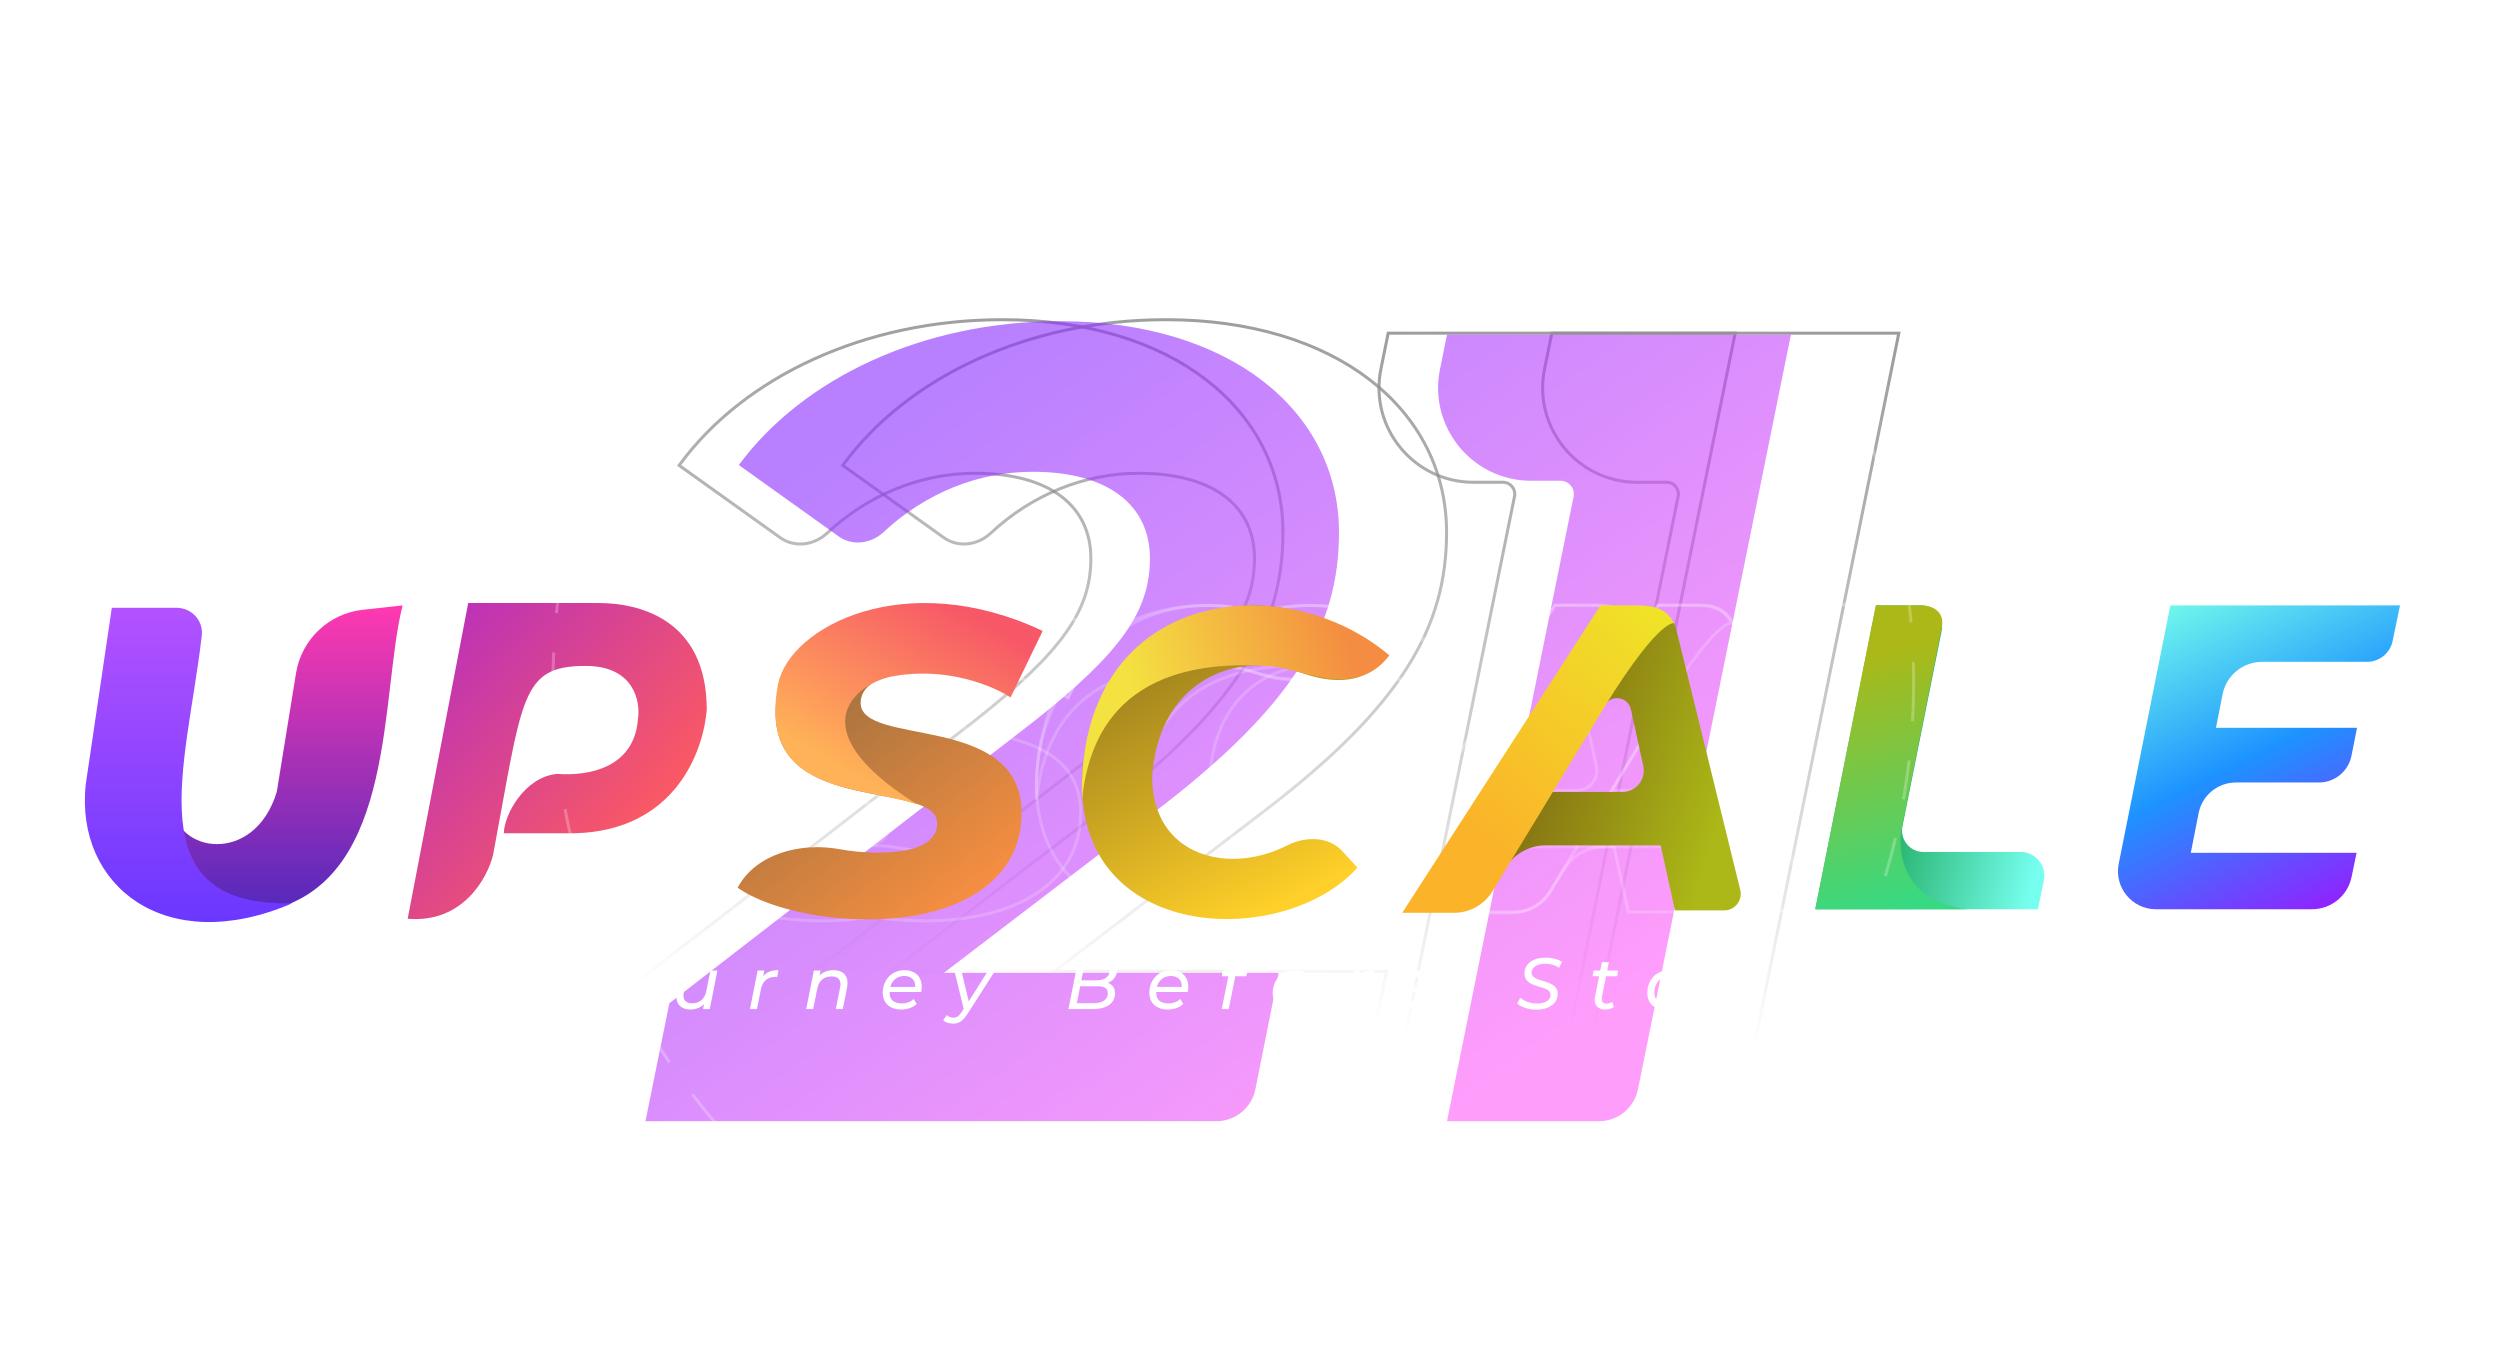 <svg xmlns="http://www.w3.org/2000/svg" width="825" height="450" fill="none" viewBox="0 0 825 450"><path stroke="url(#paint0_linear_133_15)" d="M413.981 184.236C413.981 201.04 405.141 214.627 375.464 237.978L255.586 330.672L255.439 330.786L255.402 330.968L247.51 369.901L247.388 370.5H248H436.395C442.902 370.5 448.503 365.906 449.777 359.526L457.437 321.154L457.557 320.556H456.947H347.939L416.663 268.061C439.798 250.431 454.976 235.094 464.369 220.285C473.77 205.461 477.365 191.185 477.365 175.708C477.365 155.335 468.171 137.766 451.991 125.302C435.819 112.845 412.686 105.5 384.793 105.5C339.192 105.5 299.57 124.463 278.413 153.164L278.112 153.572L278.525 153.867L311.485 177.437C316.226 180.827 322.681 179.911 326.888 175.985C340.633 163.162 357.936 156.185 375.773 156.185C388.484 156.185 398.039 159.045 404.405 163.96C410.755 168.863 413.981 175.849 413.981 184.236ZM512.507 109.949H512.098L512.017 110.35L509.699 121.785C505.785 141.097 520.547 159.152 540.252 159.152H549.99C552.443 159.152 554.282 161.4 553.794 163.805L512.017 369.901L511.896 370.5H512.507H562.639C569.13 370.5 574.723 365.927 576.013 359.565L626.49 110.549L626.612 109.949H626H512.507Z"/><path stroke="url(#paint1_linear_133_15)" d="M359.981 184.236C359.981 201.04 351.141 214.627 321.464 237.978L201.586 330.672L201.439 330.786L201.402 330.968L193.51 369.901L193.388 370.5H194H382.395C388.902 370.5 394.503 365.906 395.777 359.526L403.437 321.154L403.557 320.556H402.947H293.939L362.663 268.061C385.798 250.431 400.976 235.094 410.369 220.285C419.77 205.461 423.365 191.185 423.365 175.708C423.365 155.335 414.171 137.766 397.991 125.302C381.819 112.845 358.686 105.5 330.793 105.5C285.192 105.5 245.57 124.463 224.413 153.164L224.112 153.572L224.525 153.867L257.485 177.437C262.226 180.827 268.681 179.911 272.888 175.985C286.633 163.162 303.936 156.185 321.773 156.185C334.484 156.185 344.039 159.045 350.405 163.96C356.755 168.863 359.981 175.849 359.981 184.236ZM458.507 109.949H458.098L458.017 110.35L455.699 121.785C451.785 141.097 466.547 159.152 486.252 159.152H495.99C498.443 159.152 500.282 161.4 499.794 163.805L458.017 369.901L457.896 370.5H458.507H508.639C515.13 370.5 520.723 365.927 522.013 359.565L572.49 110.549L572.612 109.949H572H458.507Z"/><path fill="url(#paint2_linear_133_15)" fill-opacity=".6" d="M381.36 267.663C427.584 232.438 441.865 206.483 441.865 175.708C441.865 135.292 405.412 106 349.793 106C304.32 106 264.861 124.91 243.816 153.461L276.776 177.03C281.294 180.261 287.486 179.408 291.547 175.62C305.38 162.715 322.803 155.685 340.773 155.685C366.328 155.685 379.481 167.18 379.481 184.236C379.481 201.292 370.462 215.011 340.773 238.371L220.892 331.067L213 370H401.395C407.663 370 413.06 365.575 414.287 359.428L421.947 321.056H311.461L381.36 267.663Z"/><path fill="url(#paint3_linear_133_15)" fill-opacity=".6" d="M477.507 110.449L475.189 121.884C471.337 140.887 485.863 158.652 505.252 158.652H514.99C517.759 158.652 519.834 161.19 519.284 163.904L477.507 370H527.639C533.893 370 539.28 365.595 540.523 359.466L591 110.449H477.507Z"/><g filter="url(#filter0_d_133_15)"><path stroke="#fff" stroke-opacity=".19" d="M173.507 195L153.532 299.182C171.705 300.749 179.904 285.735 181.732 278.032C191.523 225.941 190.74 215.758 212.281 215.758C228.261 215.758 230.428 227.508 229.515 233.383C228.261 249.363 213.326 252.166 202.882 251.383C192.228 252.323 185.387 264.716 185.257 270.982H208.757C242.283 270.042 251.187 243.289 252.231 230.233C252.231 200.076 229.515 195 216.59 195H173.507Z"/><path stroke="#fff" stroke-opacity=".19" d="M351.941 226.097L352.409 226.387L352.653 225.893L363.128 204.616L363.336 204.194L362.927 203.961C353.665 198.68 339.543 195.496 325.454 195.496C311.35 195.496 299.089 198.409 290.119 203.97C280.309 210.051 274.447 219.295 274.447 231.271C274.447 239.92 277.853 245.699 282.97 249.688C288.058 253.654 294.812 255.831 301.491 257.375C304.366 258.039 307.24 258.588 309.972 259.111C310.418 259.196 310.86 259.28 311.297 259.364C314.423 259.966 317.318 260.548 319.793 261.253C322.275 261.96 324.285 262.776 325.668 263.822C327.029 264.851 327.76 266.082 327.76 267.666C327.76 270.441 326.39 272.71 323.328 274.315C320.23 275.94 315.416 276.871 308.618 276.871C304.426 276.871 300.128 276.463 295.943 275.706C283.263 273.412 268.121 277.155 261.973 288.708L261.766 289.096L262.125 289.351C270.66 295.407 287.613 299.895 305.438 299.895C319.996 299.895 332.775 296.851 341.932 290.878C351.108 284.892 356.632 275.97 356.632 264.306C356.632 255.795 353.236 250.121 348.136 246.202C343.066 242.308 336.336 240.166 329.682 238.623C326.995 238 324.306 237.471 321.735 236.967C321.121 236.846 320.513 236.726 319.913 236.607C316.8 235.989 313.916 235.381 311.451 234.642C308.98 233.901 306.978 233.042 305.6 231.947C304.244 230.868 303.507 229.575 303.507 227.912C303.507 225.423 304.871 223.099 307.929 221.371C311.005 219.634 315.772 218.52 322.461 218.52C331.757 218.52 342.693 220.376 351.941 226.097Z"/><path stroke="#fff" stroke-opacity=".19" d="M321.555 261.403C280.43 235.554 303.146 220.671 314.112 219.104C331.658 215.971 347.012 222.499 352.496 226.154L363.071 204.221C317.951 182.915 279.568 202.654 275.73 221.846C269.072 257.879 302.363 255.137 321.555 261.403Z"/><path stroke="#fff" stroke-opacity=".19" d="M811.489 195.885L811.614 195.283H811H735.228H734.818L734.738 195.685L717.683 280.96C716.07 289.024 722.238 296.549 730.463 296.549H781.974C788.522 296.549 794.17 291.953 795.502 285.542L797.166 277.53L797.291 276.928H796.676H742.568L745.038 264.425C746.152 258.787 751.096 254.724 756.843 254.724H784.234C789.707 254.724 794.416 250.857 795.481 245.489L797.31 236.273L797.428 235.676H796.82H750.876L752.936 225.239C754.121 219.233 759.388 214.904 765.51 214.904H800.122C804.442 214.904 808.169 211.872 809.048 207.641L811.489 195.885Z"/><path stroke="#fff" stroke-opacity=".19" d="M617.553 295.951L617.433 296.549H618.043H691.523H691.931L692.013 296.149L693.957 286.645C695.014 281.478 691.066 276.642 685.793 276.642H653.72C649.585 276.642 646.485 272.857 647.298 268.803L660.24 204.319C661.178 199.646 657.605 195.283 652.838 195.283H638.096H637.686L637.606 195.685L617.553 295.951Z"/><path stroke="#fff" stroke-opacity=".19" d="M653.684 195.783H638.018L618.043 296.049H668.176C646.869 293.542 644.937 276.988 646.634 269.024L659.559 204.008C661.439 197.742 656.426 195.914 653.684 195.783Z"/><path stroke="#fff" stroke-opacity=".19" d="M571.261 296.548L571.347 296.94H571.749H587.96C591.842 296.94 594.696 293.3 593.77 289.529L572.707 203.809C571.534 199.033 567.251 195.675 562.333 195.675H547.399H547.127L546.979 195.903L482.093 296.169L481.594 296.94H482.513H499.796C504.625 296.94 509.104 294.419 511.608 290.29L516.18 282.755C518.929 278.223 523.846 275.455 529.147 275.455H566.62L571.261 296.548ZM554.398 256.837H531.961L549.027 228.911C551.001 225.681 555.906 226.506 556.714 230.205L560.797 248.889C561.689 252.973 558.579 256.837 554.398 256.837Z"/><path stroke="#fff" stroke-opacity=".19" d="M547.152 195.783L481.744 297.224H498.83C504.028 297.224 508.85 294.512 511.549 290.069L544.802 235.341C565.951 199.7 571.435 201.658 571.435 201.658C570.741 200.156 569.741 199.029 568.675 198.186C565.525 195.695 561.195 195.783 557.179 195.783H547.152Z"/><path stroke="#fff" stroke-opacity=".19" d="M110.342 257.274C102.901 281.949 76.268 277.249 76.267 261.583C69.061 295.736 95.198 298.79 109.167 296.049C149.9 285.474 144.417 225.158 151.858 195.783L138.698 197.228C127.497 198.457 118.493 207.009 116.69 218.132L110.342 257.274Z"/><path stroke="#fff" stroke-opacity=".19" d="M77.225 196.567H55.901L47.283 254.924C43.759 288.215 73.526 312.107 115.434 294.09C63.648 295.261 80.57 249.169 85.59 205.75C86.163 200.793 82.215 196.567 77.225 196.567Z"/><path stroke="#fff" stroke-opacity=".19" d="M472.511 216.58L477.145 212.608C425.445 173.441 377.912 209.474 376.096 252.166C373.746 307.39 442.679 309.349 466.961 282.324L461.938 276.858C457.416 271.936 449.708 271.95 443.758 274.996C424.702 284.754 399.204 278.853 399.204 252.166C401.663 218.483 429.442 210.893 448.103 217.89C456.043 220.867 466.072 222.099 472.511 216.58Z"/><path stroke="#fff" stroke-opacity=".19" d="M437.529 215.786C385.516 212.339 377.851 243.202 376.038 260.044C374.079 190.72 441.837 182.103 477.479 212.261C466.119 227.536 446.537 215.786 437.529 215.786Z"/></g><g filter="url(#filter1_d_133_15)"><path stroke="#fff" stroke-opacity=".19" d="M139.507 195L119.532 299.182C137.705 300.749 145.904 285.735 147.732 278.032C157.523 225.941 156.74 215.758 178.281 215.758C194.261 215.758 196.428 227.508 195.515 233.383C194.261 249.363 179.326 252.166 168.882 251.383C158.228 252.323 151.387 264.716 151.257 270.982H174.757C208.283 270.042 217.187 243.289 218.231 230.233C218.231 200.076 195.515 195 182.59 195H139.507Z"/><path stroke="#fff" stroke-opacity=".19" d="M317.941 226.097L318.409 226.387L318.653 225.893L329.128 204.616L329.336 204.194L328.927 203.961C319.665 198.68 305.543 195.496 291.454 195.496C277.35 195.496 265.089 198.409 256.119 203.97C246.309 210.051 240.447 219.295 240.447 231.271C240.447 239.92 243.853 245.699 248.97 249.688C254.058 253.654 260.812 255.831 267.491 257.375C270.366 258.039 273.24 258.588 275.972 259.111C276.418 259.196 276.86 259.28 277.297 259.364C280.423 259.966 283.318 260.548 285.793 261.253C288.275 261.96 290.285 262.776 291.668 263.822C293.029 264.851 293.76 266.082 293.76 267.666C293.76 270.441 292.39 272.71 289.328 274.315C286.23 275.94 281.416 276.871 274.618 276.871C270.426 276.871 266.128 276.463 261.943 275.706C249.263 273.412 234.121 277.155 227.973 288.708L227.766 289.096L228.125 289.351C236.66 295.407 253.613 299.895 271.438 299.895C285.996 299.895 298.775 296.851 307.932 290.878C317.108 284.892 322.632 275.97 322.632 264.306C322.632 255.795 319.236 250.121 314.136 246.202C309.066 242.308 302.336 240.166 295.682 238.623C292.995 238 290.306 237.471 287.735 236.967C287.121 236.846 286.513 236.726 285.913 236.607C282.8 235.989 279.916 235.381 277.451 234.642C274.98 233.901 272.978 233.042 271.6 231.947C270.244 230.868 269.507 229.575 269.507 227.912C269.507 225.423 270.871 223.099 273.929 221.371C277.005 219.634 281.772 218.52 288.461 218.52C297.757 218.52 308.693 220.376 317.941 226.097Z"/><path stroke="#fff" stroke-opacity=".19" d="M287.555 261.403C246.43 235.554 269.146 220.671 280.112 219.104C297.658 215.971 313.012 222.499 318.496 226.154L329.071 204.221C283.951 182.915 245.568 202.654 241.73 221.846C235.072 257.879 268.363 255.137 287.555 261.403Z"/><path stroke="#fff" stroke-opacity=".19" d="M777.489 195.885L777.614 195.283H777H701.228H700.818L700.738 195.685L683.683 280.96C682.07 289.024 688.238 296.549 696.463 296.549H747.974C754.522 296.549 760.17 291.953 761.502 285.542L763.166 277.53L763.291 276.928H762.676H708.568L711.038 264.425C712.152 258.787 717.096 254.724 722.843 254.724H750.234C755.707 254.724 760.416 250.857 761.481 245.489L763.31 236.273L763.428 235.676H762.82H716.876L718.936 225.239C720.121 219.233 725.388 214.904 731.51 214.904H766.122C770.442 214.904 774.169 211.872 775.048 207.641L777.489 195.885Z"/><path stroke="#fff" stroke-opacity=".19" d="M583.553 295.951L583.433 296.549H584.043H657.523H657.931L658.013 296.149L659.957 286.645C661.014 281.478 657.066 276.642 651.793 276.642H619.72C615.585 276.642 612.485 272.857 613.298 268.803L626.24 204.319C627.178 199.646 623.605 195.283 618.838 195.283H604.096H603.686L603.606 195.685L583.553 295.951Z"/><path stroke="#fff" stroke-opacity=".19" d="M619.684 195.783H604.018L584.043 296.049H634.176C612.869 293.542 610.937 276.988 612.634 269.024L625.559 204.008C627.439 197.742 622.426 195.914 619.684 195.783Z"/><path stroke="#fff" stroke-opacity=".19" d="M537.261 296.548L537.347 296.94H537.749H553.96C557.842 296.94 560.696 293.3 559.77 289.529L538.707 203.809C537.534 199.033 533.251 195.675 528.333 195.675H513.399H513.127L512.979 195.903L448.093 296.169L447.594 296.94H448.513H465.796C470.625 296.94 475.104 294.419 477.608 290.29L482.18 282.755C484.929 278.223 489.846 275.455 495.147 275.455H532.62L537.261 296.548ZM520.398 256.837H497.961L515.027 228.911C517.001 225.681 521.906 226.506 522.714 230.205L526.797 248.889C527.689 252.973 524.579 256.837 520.398 256.837Z"/><path stroke="#fff" stroke-opacity=".19" d="M513.152 195.783L447.744 297.224H464.83C470.028 297.224 474.85 294.512 477.549 290.069L510.802 235.341C531.951 199.7 537.435 201.658 537.435 201.658C536.741 200.156 535.741 199.029 534.675 198.186C531.525 195.695 527.195 195.783 523.179 195.783H513.152Z"/><path stroke="#fff" stroke-opacity=".19" d="M76.342 257.274C68.901 281.949 42.268 277.249 42.267 261.583C35.06 295.736 61.198 298.79 75.167 296.049C115.9 285.474 110.417 225.158 117.858 195.783L104.698 197.228C93.497 198.457 84.493 207.009 82.69 218.132L76.342 257.274Z"/><path stroke="#fff" stroke-opacity=".19" d="M43.224 196.567H21.901L13.283 254.924C9.759 288.215 39.526 312.107 81.433 294.09C29.648 295.261 46.57 249.169 51.59 205.75C52.163 200.793 48.215 196.567 43.224 196.567Z"/><path stroke="#fff" stroke-opacity=".19" d="M438.511 216.58L443.145 212.608C391.445 173.441 343.912 209.474 342.096 252.166C339.746 307.39 408.679 309.349 432.961 282.324L427.938 276.858C423.416 271.936 415.708 271.95 409.758 274.996C390.702 284.754 365.204 278.853 365.204 252.166C367.663 218.483 395.442 210.893 414.103 217.89C422.043 220.867 432.072 222.099 438.511 216.58Z"/><path stroke="#fff" stroke-opacity=".19" d="M403.529 215.786C351.516 212.339 343.851 243.202 342.038 260.044C340.079 190.72 407.837 182.103 443.479 212.261C432.119 227.536 412.537 215.786 403.529 215.786Z"/></g><g filter="url(#filter2_d_133_15)"><path fill="url(#paint4_linear_133_15)" d="M154.507 195L134.532 299.182C152.705 300.749 160.904 285.735 162.732 278.032C172.523 225.941 171.74 215.758 193.281 215.758C209.261 215.758 211.428 227.508 210.515 233.383C209.261 249.363 194.326 252.166 183.882 251.383C173.228 252.323 166.387 264.716 166.257 270.982H189.757C223.283 270.042 232.187 243.289 233.231 230.233C233.231 200.076 210.515 195 197.59 195H154.507Z"/><path fill="url(#paint5_linear_133_15)" d="M286.438 299.395C315.433 299.395 337.132 287.263 337.132 264.306C337.132 230.898 284.007 242.656 284.007 227.912C284.007 222.499 289.993 218.02 303.461 218.02C312.814 218.02 323.851 219.886 333.204 225.672L343.679 204.395C334.513 199.169 320.484 195.996 306.454 195.996C292.411 195.996 280.251 198.898 271.382 204.395C261.704 210.395 255.947 219.486 255.947 231.271C255.947 265.24 309.26 253.481 309.26 267.666C309.26 273.638 303.274 277.371 289.618 277.371C285.394 277.371 281.066 276.96 276.854 276.198C264.281 273.923 249.417 277.663 243.414 288.943C251.832 294.915 268.667 299.395 286.438 299.395Z"/><path fill="url(#paint6_linear_133_15)" d="M302.555 261.403C261.43 235.554 284.146 220.671 295.112 219.104C312.658 215.971 328.012 222.499 333.496 226.154L344.071 204.221C298.951 182.915 260.568 202.654 256.73 221.846C250.072 257.879 283.363 255.137 302.555 261.403Z"/><path fill="url(#paint7_linear_133_15)" d="M781.122 214.404C785.205 214.404 788.728 211.538 789.558 207.54L792 195.783H716.228L699.173 281.058C697.622 288.813 703.554 296.049 711.463 296.049H762.974C769.285 296.049 774.729 291.619 776.012 285.44L777.676 277.428H722.96L725.548 264.328C726.708 258.456 731.858 254.224 737.843 254.224H765.234C770.468 254.224 774.972 250.525 775.991 245.392L777.82 236.176H731.268L733.445 225.142C734.677 218.902 740.15 214.404 746.51 214.404H781.122Z"/><path fill="url(#paint8_linear_133_15)" d="M599.043 296.049H672.523L674.467 286.545C675.461 281.688 671.75 277.142 666.793 277.142H634.72C630.269 277.142 626.932 273.068 627.808 268.704L640.75 204.221C641.626 199.857 638.289 195.783 633.838 195.783H619.096L599.043 296.049Z"/><path fill="url(#paint9_linear_133_15)" d="M634.684 195.783H619.018L599.043 296.049H649.176C627.869 293.542 625.937 276.988 627.634 269.024L640.559 204.008C642.439 197.742 637.426 195.914 634.684 195.783Z"/><path fill="url(#paint10_linear_133_15)" d="M552.749 296.44H568.96C572.518 296.44 575.133 293.104 574.284 289.649L553.222 203.928C552.103 199.376 548.021 196.175 543.333 196.175H528.399L463.513 296.44H480.796C485.45 296.44 489.767 294.01 492.181 290.031L496.752 282.496C499.593 277.814 504.671 274.955 510.147 274.955H548.022L552.749 296.44ZM512.07 257.337L529.601 228.65C531.81 225.035 537.298 225.959 538.202 230.098L542.285 248.782C543.246 253.178 539.898 257.337 535.398 257.337H512.07Z"/><path fill="url(#paint11_linear_133_15)" d="M528.152 195.783L462.744 297.224H479.83C485.028 297.224 489.85 294.512 492.549 290.069L525.802 235.341C546.951 199.7 552.435 201.658 552.435 201.658C551.741 200.156 550.741 199.029 549.675 198.186C546.525 195.695 542.195 195.783 538.179 195.783H528.152Z"/><path fill="url(#paint12_linear_133_15)" d="M91.342 257.274C83.901 281.949 57.268 277.249 57.267 261.583C50.06 295.736 76.198 298.79 90.167 296.049C130.9 285.474 125.417 225.158 132.858 195.783L119.698 197.228C108.497 198.457 99.493 207.009 97.69 218.132L91.342 257.274Z"/><path fill="url(#paint13_linear_133_15)" d="M58.224 196.567H36.901L28.283 254.924C24.759 288.215 54.526 312.107 96.433 294.09C44.648 295.261 61.57 249.169 66.59 205.75C67.163 200.793 63.215 196.567 58.224 196.567Z"/><path fill="url(#paint14_linear_133_15)" d="M453.511 216.58L458.145 212.608C406.445 173.441 358.912 209.474 357.096 252.166C354.746 307.39 423.679 309.349 447.961 282.324L442.938 276.858C438.416 271.936 430.708 271.95 424.758 274.996C405.702 284.754 380.204 278.853 380.204 252.166C382.663 218.483 410.442 210.893 429.103 217.89C437.043 220.867 447.072 222.099 453.511 216.58Z"/><path fill="url(#paint15_linear_133_15)" d="M418.529 215.786C366.516 212.339 358.851 243.202 357.038 260.044C355.079 190.72 422.837 182.103 458.479 212.261C447.119 227.536 427.537 215.786 418.529 215.786Z"/></g><path fill="#fff" d="M93.584 333H95.96L98.912 318.288H104.648L105.08 316.2H91.184L90.776 318.288H96.512L93.584 333ZM121.926 320.16C120.15 320.16 118.614 320.664 117.438 321.768L118.758 315.192H116.454L112.902 333H115.206L116.55 326.28C117.102 323.544 118.782 322.224 121.254 322.224C123.246 322.224 124.206 323.16 124.206 324.816C124.206 325.128 124.158 325.488 124.086 325.872L122.67 333H124.974L126.39 325.872C126.486 325.344 126.534 324.84 126.534 324.384C126.534 321.672 124.806 320.16 121.926 320.16ZM150.86 327.36C150.956 326.832 151.028 326.256 151.028 325.656C151.028 322.224 148.772 320.16 145.34 320.16C141.188 320.16 138.164 323.304 138.164 327.624C138.164 330.984 140.492 333.144 144.26 333.144C146.204 333.144 148.124 332.496 149.372 331.32L148.388 329.664C147.476 330.552 146.036 331.128 144.452 331.128C141.716 331.128 140.42 329.832 140.42 327.504V327.36H150.86ZM145.244 322.08C147.5 322.08 148.988 323.352 148.868 325.68H140.66C141.236 323.472 142.94 322.08 145.244 322.08ZM180.017 333.192C183.161 333.192 185.057 331.752 185.849 327.744L188.153 316.2H179.753L179.321 318.288H185.393L183.497 327.84C183.017 330.192 181.889 331.128 180.065 331.128C178.577 331.128 177.425 330.408 176.801 329.184L175.145 330.744C175.985 332.28 177.713 333.192 180.017 333.192ZM204.202 333.144C208.546 333.144 211.642 329.952 211.642 325.632C211.642 322.296 209.314 320.16 205.69 320.16C201.346 320.16 198.226 323.352 198.226 327.648C198.226 330.96 200.578 333.144 204.202 333.144ZM204.346 331.128C201.922 331.128 200.554 329.784 200.554 327.552C200.554 324.408 202.666 322.176 205.522 322.176C207.946 322.176 209.314 323.496 209.314 325.752C209.314 328.896 207.226 331.128 204.346 331.128ZM234.436 320.28L233.092 327.024C232.54 329.736 230.836 331.08 228.436 331.08C226.492 331.08 225.532 330.144 225.532 328.512C225.532 328.176 225.58 327.816 225.652 327.432L227.068 320.28H224.764L223.348 327.408C223.252 327.936 223.204 328.416 223.204 328.872C223.204 331.584 224.98 333.144 227.764 333.144C229.54 333.144 231.148 332.568 232.324 331.368L232.012 333H234.22L236.74 320.28H234.436ZM251.855 322.176L252.215 320.28H250.007L247.487 333H249.791L251.063 326.64C251.639 323.712 253.319 322.368 255.863 322.368C256.103 322.368 256.247 322.368 256.463 322.392L256.895 320.16C254.615 320.16 253.007 320.736 251.855 322.176ZM275.07 320.16C273.246 320.16 271.638 320.712 270.462 321.912L270.774 320.28H268.566L266.046 333H268.35L269.694 326.28C270.246 323.544 271.926 322.224 274.398 322.224C276.39 322.224 277.35 323.16 277.35 324.816C277.35 325.128 277.302 325.488 277.23 325.872L275.814 333H278.118L279.534 325.872C279.63 325.344 279.678 324.84 279.678 324.384C279.678 321.672 277.95 320.16 275.07 320.16ZM304.005 327.36C304.101 326.832 304.173 326.256 304.173 325.656C304.173 322.224 301.917 320.16 298.485 320.16C294.333 320.16 291.309 323.304 291.309 327.624C291.309 330.984 293.637 333.144 297.405 333.144C299.349 333.144 301.269 332.496 302.517 331.32L301.533 329.664C300.621 330.552 299.181 331.128 297.597 331.128C294.861 331.128 293.565 329.832 293.565 327.504V327.36H304.005ZM298.389 322.08C300.645 322.08 302.133 323.352 302.013 325.68H293.805C294.381 323.472 296.085 322.08 298.389 322.08ZM326.098 320.28L319.69 330.456L317.242 320.28H314.938L318.01 332.928L317.362 333.936C316.45 335.352 315.682 335.832 314.626 335.832C313.714 335.832 312.994 335.496 312.466 334.968L311.266 336.672C311.938 337.392 313.234 337.8 314.458 337.8C316.45 337.8 317.746 336.984 319.402 334.392L328.426 320.28H326.098ZM365.582 324.336C367.358 323.664 368.678 322.152 368.678 319.896C368.678 317.472 366.734 316.2 363.374 316.2H355.934L352.574 333H360.662C365.054 333 367.958 331.224 367.958 327.744C367.958 325.992 367.046 324.84 365.582 324.336ZM362.87 318.144C364.958 318.144 366.182 318.816 366.182 320.28C366.182 322.44 364.406 323.52 361.766 323.52H356.846L357.926 318.144H362.87ZM360.83 331.056H355.358L356.462 325.464H362.078C364.334 325.464 365.582 326.064 365.582 327.768C365.582 329.904 363.854 331.056 360.83 331.056ZM391.978 327.36C392.074 326.832 392.146 326.256 392.146 325.656C392.146 322.224 389.89 320.16 386.458 320.16C382.306 320.16 379.282 323.304 379.282 327.624C379.282 330.984 381.61 333.144 385.378 333.144C387.322 333.144 389.242 332.496 390.49 331.32L389.506 329.664C388.594 330.552 387.154 331.128 385.57 331.128C382.834 331.128 381.538 329.832 381.538 327.504V327.36H391.978ZM386.362 322.08C388.618 322.08 390.106 323.352 389.986 325.68H381.778C382.354 323.472 384.058 322.08 386.362 322.08ZM410.682 316.944C411.378 316.944 411.954 317.16 412.386 317.544L413.346 315.84C412.722 315.336 411.738 315.048 410.682 315.048C408.066 315.048 406.482 316.536 405.978 319.08L405.738 320.28H403.53L403.17 322.176H405.354L403.17 333H405.474L407.658 322.176H411.282L411.666 320.28H407.97L408.186 319.272C408.522 317.688 409.29 316.944 410.682 316.944ZM425.963 333.144C430.307 333.144 433.403 329.952 433.403 325.632C433.403 322.296 431.075 320.16 427.451 320.16C423.107 320.16 419.987 323.352 419.987 327.648C419.987 330.96 422.339 333.144 425.963 333.144ZM426.107 331.128C423.683 331.128 422.315 329.784 422.315 327.552C422.315 324.408 424.427 322.176 427.283 322.176C429.707 322.176 431.075 323.496 431.075 325.752C431.075 328.896 428.987 331.128 426.107 331.128ZM448.493 322.176L448.853 320.28H446.645L444.125 333H446.429L447.701 326.64C448.277 323.712 449.957 322.368 452.501 322.368C452.741 322.368 452.885 322.368 453.101 322.392L453.533 320.16C451.253 320.16 449.645 320.736 448.493 322.176ZM475.24 327.36C475.336 326.832 475.408 326.256 475.408 325.656C475.408 322.224 473.152 320.16 469.72 320.16C465.568 320.16 462.544 323.304 462.544 327.624C462.544 330.984 464.872 333.144 468.64 333.144C470.584 333.144 472.504 332.496 473.752 331.32L472.768 329.664C471.856 330.552 470.416 331.128 468.832 331.128C466.096 331.128 464.8 329.832 464.8 327.504V327.36H475.24ZM469.624 322.08C471.88 322.08 473.368 323.352 473.248 325.68H465.04C465.616 323.472 467.32 322.08 469.624 322.08ZM506.941 333.192C511.117 333.192 514.045 331.224 514.045 327.96C514.045 322.848 505.429 324.528 505.429 321C505.429 319.224 507.181 318.048 509.941 318.048C511.645 318.048 513.253 318.504 514.501 319.392L515.461 317.424C514.093 316.512 512.125 316.008 510.061 316.008C505.957 316.008 503.077 318 503.077 321.216C503.077 326.592 511.693 324.792 511.693 328.296C511.693 330.12 509.869 331.152 507.157 331.152C505.069 331.152 502.981 330.408 501.709 329.232L500.653 331.152C501.877 332.304 504.373 333.192 506.941 333.192ZM530.007 322.176H533.655L534.039 320.28H530.391L530.943 317.496H528.639L528.087 320.28H525.903L525.543 322.176H527.703L526.335 328.992C526.263 329.328 526.239 329.664 526.239 329.952C526.239 331.944 527.607 333.144 529.599 333.144C530.607 333.144 531.687 332.952 532.551 332.352L532.071 330.6C531.543 330.984 530.871 331.2 530.247 331.2C529.095 331.2 528.567 330.6 528.567 329.616C528.567 329.4 528.591 329.184 528.639 328.944L530.007 322.176ZM555.819 320.28L555.387 322.44C554.571 320.952 552.987 320.16 550.803 320.16C546.675 320.16 543.603 323.28 543.603 327.648C543.603 331.08 545.979 333.144 549.219 333.144C551.043 333.144 552.579 332.52 553.707 331.44L553.395 333H555.603L558.123 320.28H555.819ZM549.723 331.128C547.299 331.128 545.931 329.784 545.931 327.552C545.931 324.408 548.043 322.176 550.899 322.176C553.323 322.176 554.691 323.496 554.691 325.752C554.691 328.896 552.603 331.128 549.723 331.128ZM573.234 322.176L573.594 320.28H571.386L568.866 333H571.17L572.442 326.64C573.018 323.712 574.698 322.368 577.242 322.368C577.482 322.368 577.626 322.368 577.842 322.392L578.274 320.16C575.994 320.16 574.386 320.736 573.234 322.176ZM592.718 322.176H596.366L596.75 320.28H593.102L593.654 317.496H591.35L590.798 320.28H588.614L588.254 322.176H590.414L589.046 328.992C588.974 329.328 588.95 329.664 588.95 329.952C588.95 331.944 590.318 333.144 592.31 333.144C593.318 333.144 594.398 332.952 595.262 332.352L594.782 330.6C594.254 330.984 593.582 331.2 592.958 331.2C591.806 331.2 591.278 330.6 591.278 329.616C591.278 329.4 591.302 329.184 591.35 328.944L592.718 322.176ZM611.103 317.832C612.087 317.832 612.783 317.16 612.783 316.176C612.783 315.456 612.159 314.832 611.319 314.832C610.335 314.832 609.663 315.552 609.663 316.44C609.663 317.208 610.263 317.832 611.103 317.832ZM606.759 333H609.063L611.583 320.28H609.279L606.759 333ZM631.366 320.16C629.542 320.16 627.934 320.712 626.758 321.912L627.07 320.28H624.862L622.342 333H624.646L625.99 326.28C626.542 323.544 628.222 322.224 630.694 322.224C632.686 322.224 633.646 323.16 633.646 324.816C633.646 325.128 633.598 325.488 633.526 325.872L632.11 333H634.414L635.83 325.872C635.926 325.344 635.974 324.84 635.974 324.384C635.974 321.672 634.246 320.16 631.366 320.16ZM660.133 320.28L659.677 322.608C658.837 320.928 657.013 320.16 654.925 320.16C650.677 320.16 647.677 323.256 647.677 327.288C647.677 330.504 649.981 332.472 653.341 332.472C655.237 332.472 656.797 331.824 657.949 330.72L657.757 331.632C657.205 334.392 655.693 335.76 652.693 335.76C650.701 335.76 648.973 335.136 647.989 334.224L646.717 336C648.085 337.152 650.101 337.8 652.525 337.8C656.749 337.8 659.221 335.88 660.133 331.272L662.317 320.28H660.133ZM653.797 330.456C651.421 330.456 650.005 329.208 650.005 327.144C650.005 324.264 652.093 322.176 654.997 322.176C657.397 322.176 658.789 323.424 658.789 325.464C658.789 328.368 656.701 330.456 653.797 330.456ZM696.156 333.192C700.5 333.192 703.236 330.768 704.22 325.872L706.14 316.2H703.788L701.892 325.704C701.148 329.4 699.348 331.056 696.372 331.056C693.708 331.056 692.244 329.784 692.244 327.312C692.244 326.832 692.292 326.304 692.412 325.728L694.332 316.2H691.932L690.036 325.752C689.916 326.4 689.844 327 689.844 327.576C689.844 331.08 692.172 333.192 696.156 333.192ZM725.173 320.16C723.325 320.16 721.813 320.784 720.685 321.864L720.997 320.28H718.789L715.333 337.656H717.637L718.981 330.84C719.797 332.328 721.405 333.144 723.589 333.144C727.717 333.144 730.789 330 730.789 325.632C730.789 322.2 728.413 320.16 725.173 320.16ZM723.493 331.128C721.069 331.128 719.701 329.784 719.701 327.552C719.701 324.408 721.789 322.176 724.669 322.176C727.093 322.176 728.461 323.496 728.461 325.752C728.461 328.896 726.349 331.128 723.493 331.128Z"/><circle cx="407" cy="225" r="224.5" stroke="#fff" stroke-dasharray="13 13" stroke-opacity=".25"/><defs><filter id="filter0_d_133_15" width="789.729" height="130.271" x="34.5" y="186.5" color-interpolation-filters="sRGB" filterUnits="userSpaceOnUse"><feFlood flood-opacity="0" result="BackgroundImageFix"/><feColorMatrix in="SourceAlpha" result="hardAlpha" type="matrix" values="0 0 0 0 0 0 0 0 0 0 0 0 0 0 0 0 0 0 127 0"/><feOffset dy="4"/><feGaussianBlur stdDeviation="6"/><feComposite in2="hardAlpha" operator="out"/><feColorMatrix type="matrix" values="0 0 0 0 0 0 0 0 0 0 0 0 0 0 0 0 0 0 0.4 0"/><feBlend in2="BackgroundImageFix" mode="normal" result="effect1_dropShadow_133_15"/><feBlend in="SourceGraphic" in2="effect1_dropShadow_133_15" mode="normal" result="shape"/></filter><filter id="filter1_d_133_15" width="789.729" height="130.271" x=".5" y="186.5" color-interpolation-filters="sRGB" filterUnits="userSpaceOnUse"><feFlood flood-opacity="0" result="BackgroundImageFix"/><feColorMatrix in="SourceAlpha" result="hardAlpha" type="matrix" values="0 0 0 0 0 0 0 0 0 0 0 0 0 0 0 0 0 0 127 0"/><feOffset dy="4"/><feGaussianBlur stdDeviation="6"/><feComposite in2="hardAlpha" operator="out"/><feColorMatrix type="matrix" values="0 0 0 0 0 0 0 0 0 0 0 0 0 0 0 0 0 0 0.4 0"/><feBlend in2="BackgroundImageFix" mode="normal" result="effect1_dropShadow_133_15"/><feBlend in="SourceGraphic" in2="effect1_dropShadow_133_15" mode="normal" result="shape"/></filter><filter id="filter2_d_133_15" width="788" height="129.271" x="16" y="187" color-interpolation-filters="sRGB" filterUnits="userSpaceOnUse"><feFlood flood-opacity="0" result="BackgroundImageFix"/><feColorMatrix in="SourceAlpha" result="hardAlpha" type="matrix" values="0 0 0 0 0 0 0 0 0 0 0 0 0 0 0 0 0 0 127 0"/><feOffset dy="4"/><feGaussianBlur stdDeviation="6"/><feComposite in2="hardAlpha" operator="out"/><feColorMatrix type="matrix" values="0 0 0 0 0 0 0 0 0 0 0 0 0 0 0 0 0 0 0.4 0"/><feBlend in2="BackgroundImageFix" mode="normal" result="effect1_dropShadow_133_15"/><feBlend in="SourceGraphic" in2="effect1_dropShadow_133_15" mode="normal" result="shape"/></filter><linearGradient id="paint0_linear_133_15" x1="464" x2="448" y1="78" y2="337" gradientUnits="userSpaceOnUse"><stop stop-color="#959595"/><stop offset="1" stop-color="#767676" stop-opacity="0"/></linearGradient><linearGradient id="paint1_linear_133_15" x1="410" x2="394" y1="78" y2="337" gradientUnits="userSpaceOnUse"><stop stop-color="#959595"/><stop offset="1" stop-color="#767676" stop-opacity="0"/></linearGradient><linearGradient id="paint2_linear_133_15" x1="306.3" x2="477.04" y1="126.671" y2="372.162" gradientUnits="userSpaceOnUse"><stop stop-color="#892BFF"/><stop offset="1" stop-color="#FF5CF8"/></linearGradient><linearGradient id="paint3_linear_133_15" x1="306.3" x2="477.04" y1="126.671" y2="372.162" gradientUnits="userSpaceOnUse"><stop stop-color="#892BFF"/><stop offset="1" stop-color="#FF5CF8"/></linearGradient><linearGradient id="paint4_linear_133_15" x1="143.149" x2="218.348" y1="211.434" y2="273.316" gradientUnits="userSpaceOnUse"><stop stop-color="#BE33B5"/><stop offset="1" stop-color="#FF5C5C"/></linearGradient><linearGradient id="paint5_linear_133_15" x1="274.747" x2="324.096" y1="234.379" y2="300.961" gradientUnits="userSpaceOnUse"><stop stop-color="#AE763F"/><stop offset="1" stop-color="#FF9141"/></linearGradient><linearGradient id="paint6_linear_133_15" x1="331.538" x2="299.9" y1="204.221" y2="261.403" gradientUnits="userSpaceOnUse"><stop stop-color="#F75767"/><stop offset="1" stop-color="#FFB257"/></linearGradient><linearGradient id="paint7_linear_133_15" x1="716.15" x2="767.849" y1="191.867" y2="296.049" gradientUnits="userSpaceOnUse"><stop stop-color="#74FDEB"/><stop offset=".517" stop-color="#1D93FF"/><stop offset="1" stop-color="#9122FF"/></linearGradient><linearGradient id="paint8_linear_133_15" x1="669.934" x2="624.893" y1="292.916" y2="282.732" gradientUnits="userSpaceOnUse"><stop stop-color="#76FFEF"/><stop offset="1" stop-color="#2BB774"/></linearGradient><linearGradient id="paint9_linear_133_15" x1="605.31" x2="624.109" y1="214.975" y2="296.049" gradientUnits="userSpaceOnUse"><stop stop-color="#ABB817"/><stop offset="1" stop-color="#37D982"/></linearGradient><linearGradient id="paint10_linear_133_15" x1="506.611" x2="566.535" y1="251.008" y2="269.807" gradientUnits="userSpaceOnUse"><stop stop-color="#867413"/><stop offset="1" stop-color="#ABB817"/></linearGradient><linearGradient id="paint11_linear_133_15" x1="487.419" x2="552.435" y1="268.633" y2="195.392" gradientUnits="userSpaceOnUse"><stop stop-color="#FBB429"/><stop offset="1" stop-color="#EEE627"/></linearGradient><linearGradient id="paint12_linear_133_15" x1="94.446" x2="94.446" y1="195.783" y2="296.82" gradientUnits="userSpaceOnUse"><stop stop-color="#FF39B0"/><stop offset="1" stop-color="#5329BC"/></linearGradient><linearGradient id="paint13_linear_133_15" x1="59.087" x2="59.087" y1="196.567" y2="300.548" gradientUnits="userSpaceOnUse"><stop stop-color="#B352FF"/><stop offset="1" stop-color="#6B37FF"/></linearGradient><linearGradient id="paint14_linear_133_15" x1="377.012" x2="415.786" y1="218.919" y2="297.643" gradientUnits="userSpaceOnUse"><stop offset="0" stop-color="#A3851D"/><stop offset="1" stop-color="#FFD029"/></linearGradient><linearGradient id="paint15_linear_133_15" x1="445.553" x2="375.446" y1="210.695" y2="231.453" gradientUnits="userSpaceOnUse"><stop stop-color="#F48D41"/><stop offset="1" stop-color="#F4E241"/></linearGradient></defs></svg>